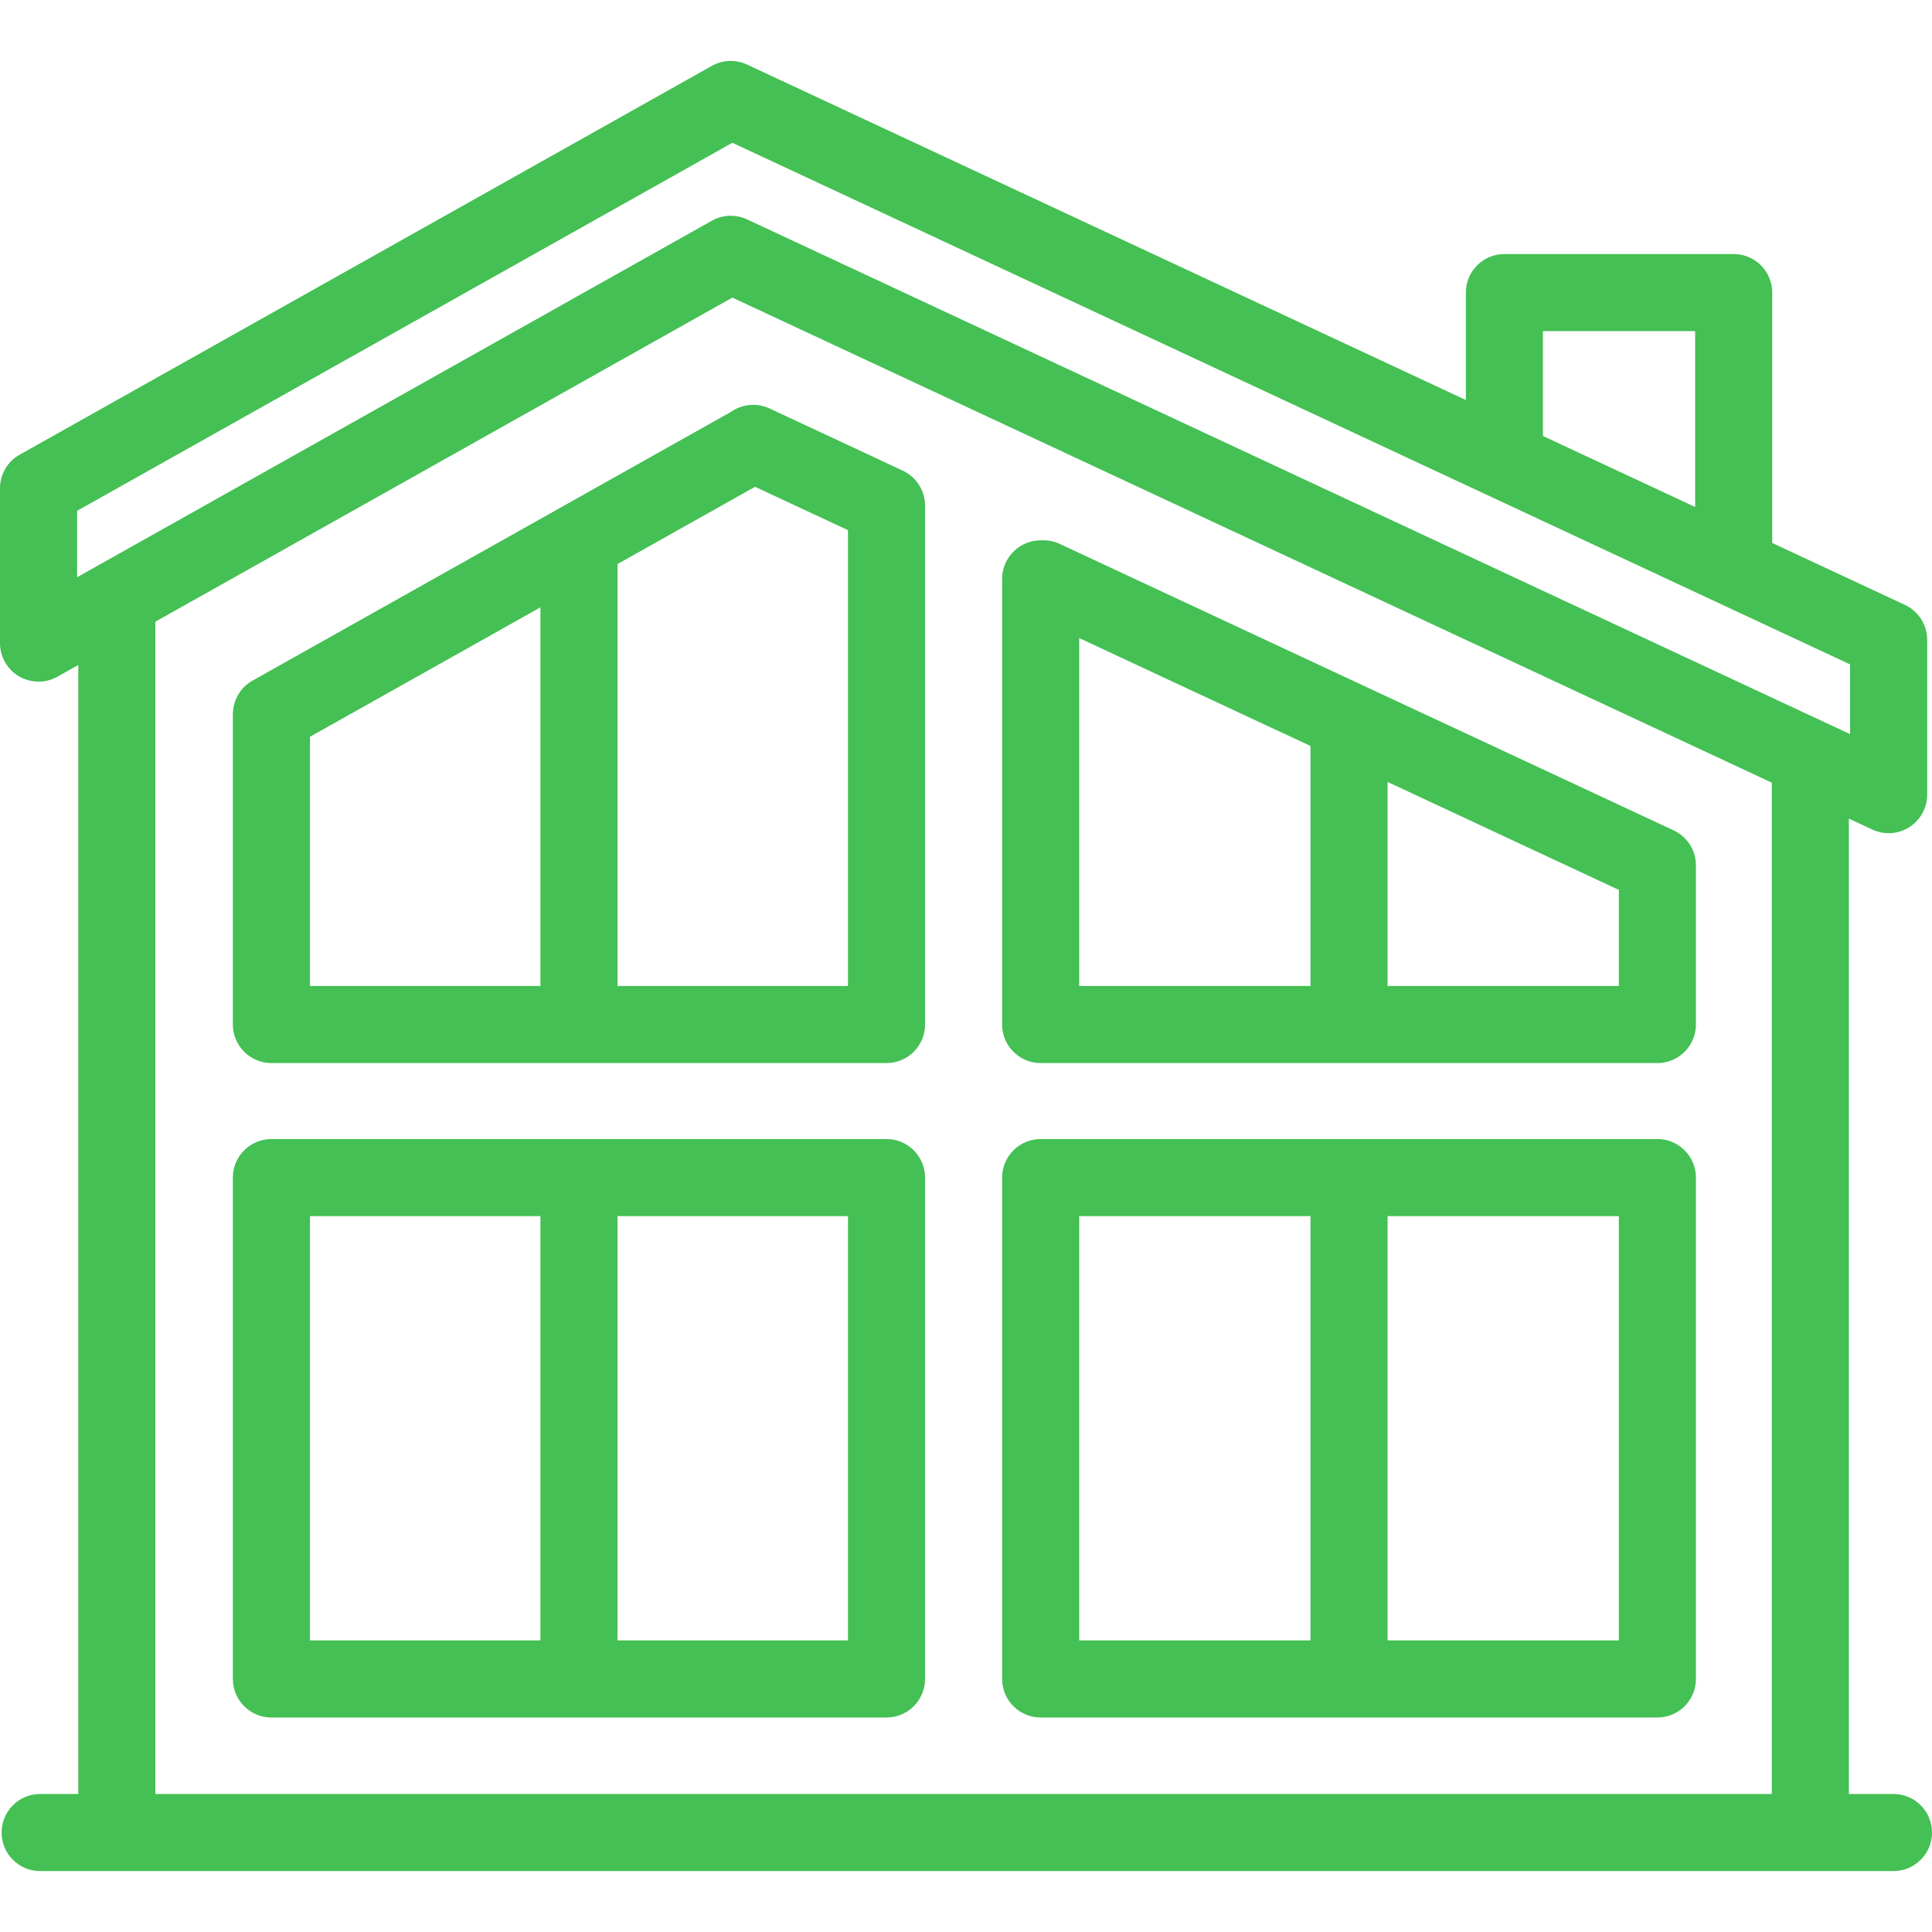 <svg width="53" height="53" viewBox="0 0 53 53" fill="none" xmlns="http://www.w3.org/2000/svg">
<path d="M51.943 49.214H50.72V22.457L51.363 22.758C51.506 22.824 51.658 22.857 51.81 22.857C52.009 22.857 52.206 22.801 52.378 22.691C52.683 22.497 52.868 22.161 52.868 21.799V17.552C52.868 17.141 52.63 16.768 52.258 16.594L48.617 14.895V8.026C48.617 7.442 48.143 6.969 47.559 6.969H41.27C40.686 6.969 40.213 7.442 40.213 8.026V10.973L20.493 1.771C20.184 1.627 19.825 1.641 19.528 1.807L0.54 12.473C0.206 12.66 0 13.012 0 13.395V17.642C0 18.017 0.199 18.365 0.523 18.554C0.847 18.744 1.248 18.748 1.575 18.564L2.148 18.242V49.214H1.101C0.517 49.214 0.044 49.687 0.044 50.271C0.044 50.855 0.517 51.329 1.101 51.329H3.205H49.663H51.943C52.527 51.329 53 50.855 53 50.271C53 49.687 52.527 49.214 51.943 49.214ZM42.327 11.923V9.084H46.502V13.908L42.325 11.959C42.326 11.947 42.327 11.935 42.327 11.923ZM2.115 14.013L20.09 3.917L50.753 18.226V20.139L20.493 6.018C20.351 5.952 20.198 5.919 20.046 5.919C19.867 5.919 19.688 5.965 19.528 6.055L2.115 15.835V14.013ZM4.262 49.214V17.089C4.262 17.078 4.261 17.067 4.261 17.055L20.09 8.164L48.605 21.47V49.214H4.262Z" fill="#44C054"/>
<path d="M24.319 31.247H7.446C6.862 31.247 6.388 31.721 6.388 32.304V46.058C6.388 46.642 6.862 47.116 7.446 47.116H24.319C24.903 47.116 25.377 46.642 25.377 46.058V32.304C25.377 31.721 24.903 31.247 24.319 31.247ZM8.503 33.362H14.825V45.001H8.503V33.362ZM23.262 45.001H16.94V33.362H23.262V45.001Z" fill="#44C054"/>
<path d="M45.466 31.247H28.549C27.965 31.247 27.491 31.721 27.491 32.304V46.058C27.491 46.642 27.965 47.116 28.549 47.116H45.466C46.05 47.116 46.524 46.642 46.524 46.058V32.304C46.524 31.721 46.05 31.247 45.466 31.247ZM29.606 33.362H35.95V45.001H29.606V33.362ZM44.409 45.001H38.065V33.362H44.409V45.001Z" fill="#44C054"/>
<path d="M45.913 22.78L29.072 14.921C28.914 14.847 28.747 14.816 28.584 14.823C27.99 14.803 27.491 15.284 27.491 15.88V28.105C27.491 28.689 27.965 29.163 28.549 29.163H45.466C46.05 29.163 46.524 28.689 46.524 28.105V23.738C46.524 23.327 46.286 22.954 45.913 22.78ZM29.606 17.504L35.95 20.464V27.048H29.606V17.504ZM44.409 27.048H38.065V21.451L44.409 24.412V27.048Z" fill="#44C054"/>
<path d="M25.372 13.781C25.371 13.766 25.369 13.75 25.367 13.735C25.365 13.717 25.362 13.7 25.359 13.682C25.356 13.664 25.352 13.646 25.348 13.628C25.344 13.614 25.341 13.599 25.337 13.585C25.331 13.566 25.325 13.546 25.319 13.527C25.314 13.514 25.309 13.502 25.305 13.489C25.297 13.47 25.29 13.451 25.281 13.433C25.275 13.42 25.269 13.407 25.262 13.394C25.254 13.377 25.245 13.361 25.236 13.344C25.228 13.33 25.219 13.316 25.21 13.303C25.201 13.289 25.192 13.275 25.183 13.261C25.172 13.246 25.161 13.231 25.149 13.217C25.14 13.205 25.131 13.194 25.122 13.182C25.109 13.167 25.095 13.153 25.082 13.139C25.072 13.128 25.062 13.118 25.052 13.109C25.038 13.095 25.023 13.082 25.008 13.069C24.996 13.059 24.985 13.049 24.973 13.04C24.959 13.029 24.944 13.018 24.93 13.008C24.915 12.997 24.9 12.987 24.884 12.977C24.871 12.969 24.858 12.961 24.845 12.953C24.826 12.943 24.807 12.933 24.788 12.923C24.78 12.919 24.774 12.915 24.767 12.912L21.11 11.205C20.746 11.036 20.334 11.091 20.033 11.314C20.014 11.323 19.995 11.332 19.976 11.342L6.928 18.671C6.575 18.869 6.381 19.239 6.389 19.616C6.389 19.619 6.388 19.622 6.388 19.624V28.105C6.388 28.689 6.862 29.163 7.446 29.163H24.319C24.903 29.163 25.377 28.689 25.377 28.105V13.87C25.377 13.862 25.375 13.854 25.375 13.845C25.375 13.824 25.374 13.803 25.372 13.781ZM8.503 20.212L14.825 16.661V27.048H8.503V20.212ZM16.94 27.048V15.473L20.713 13.354L23.262 14.543V27.048L16.94 27.048Z" fill="#44C054"/>
</svg>
